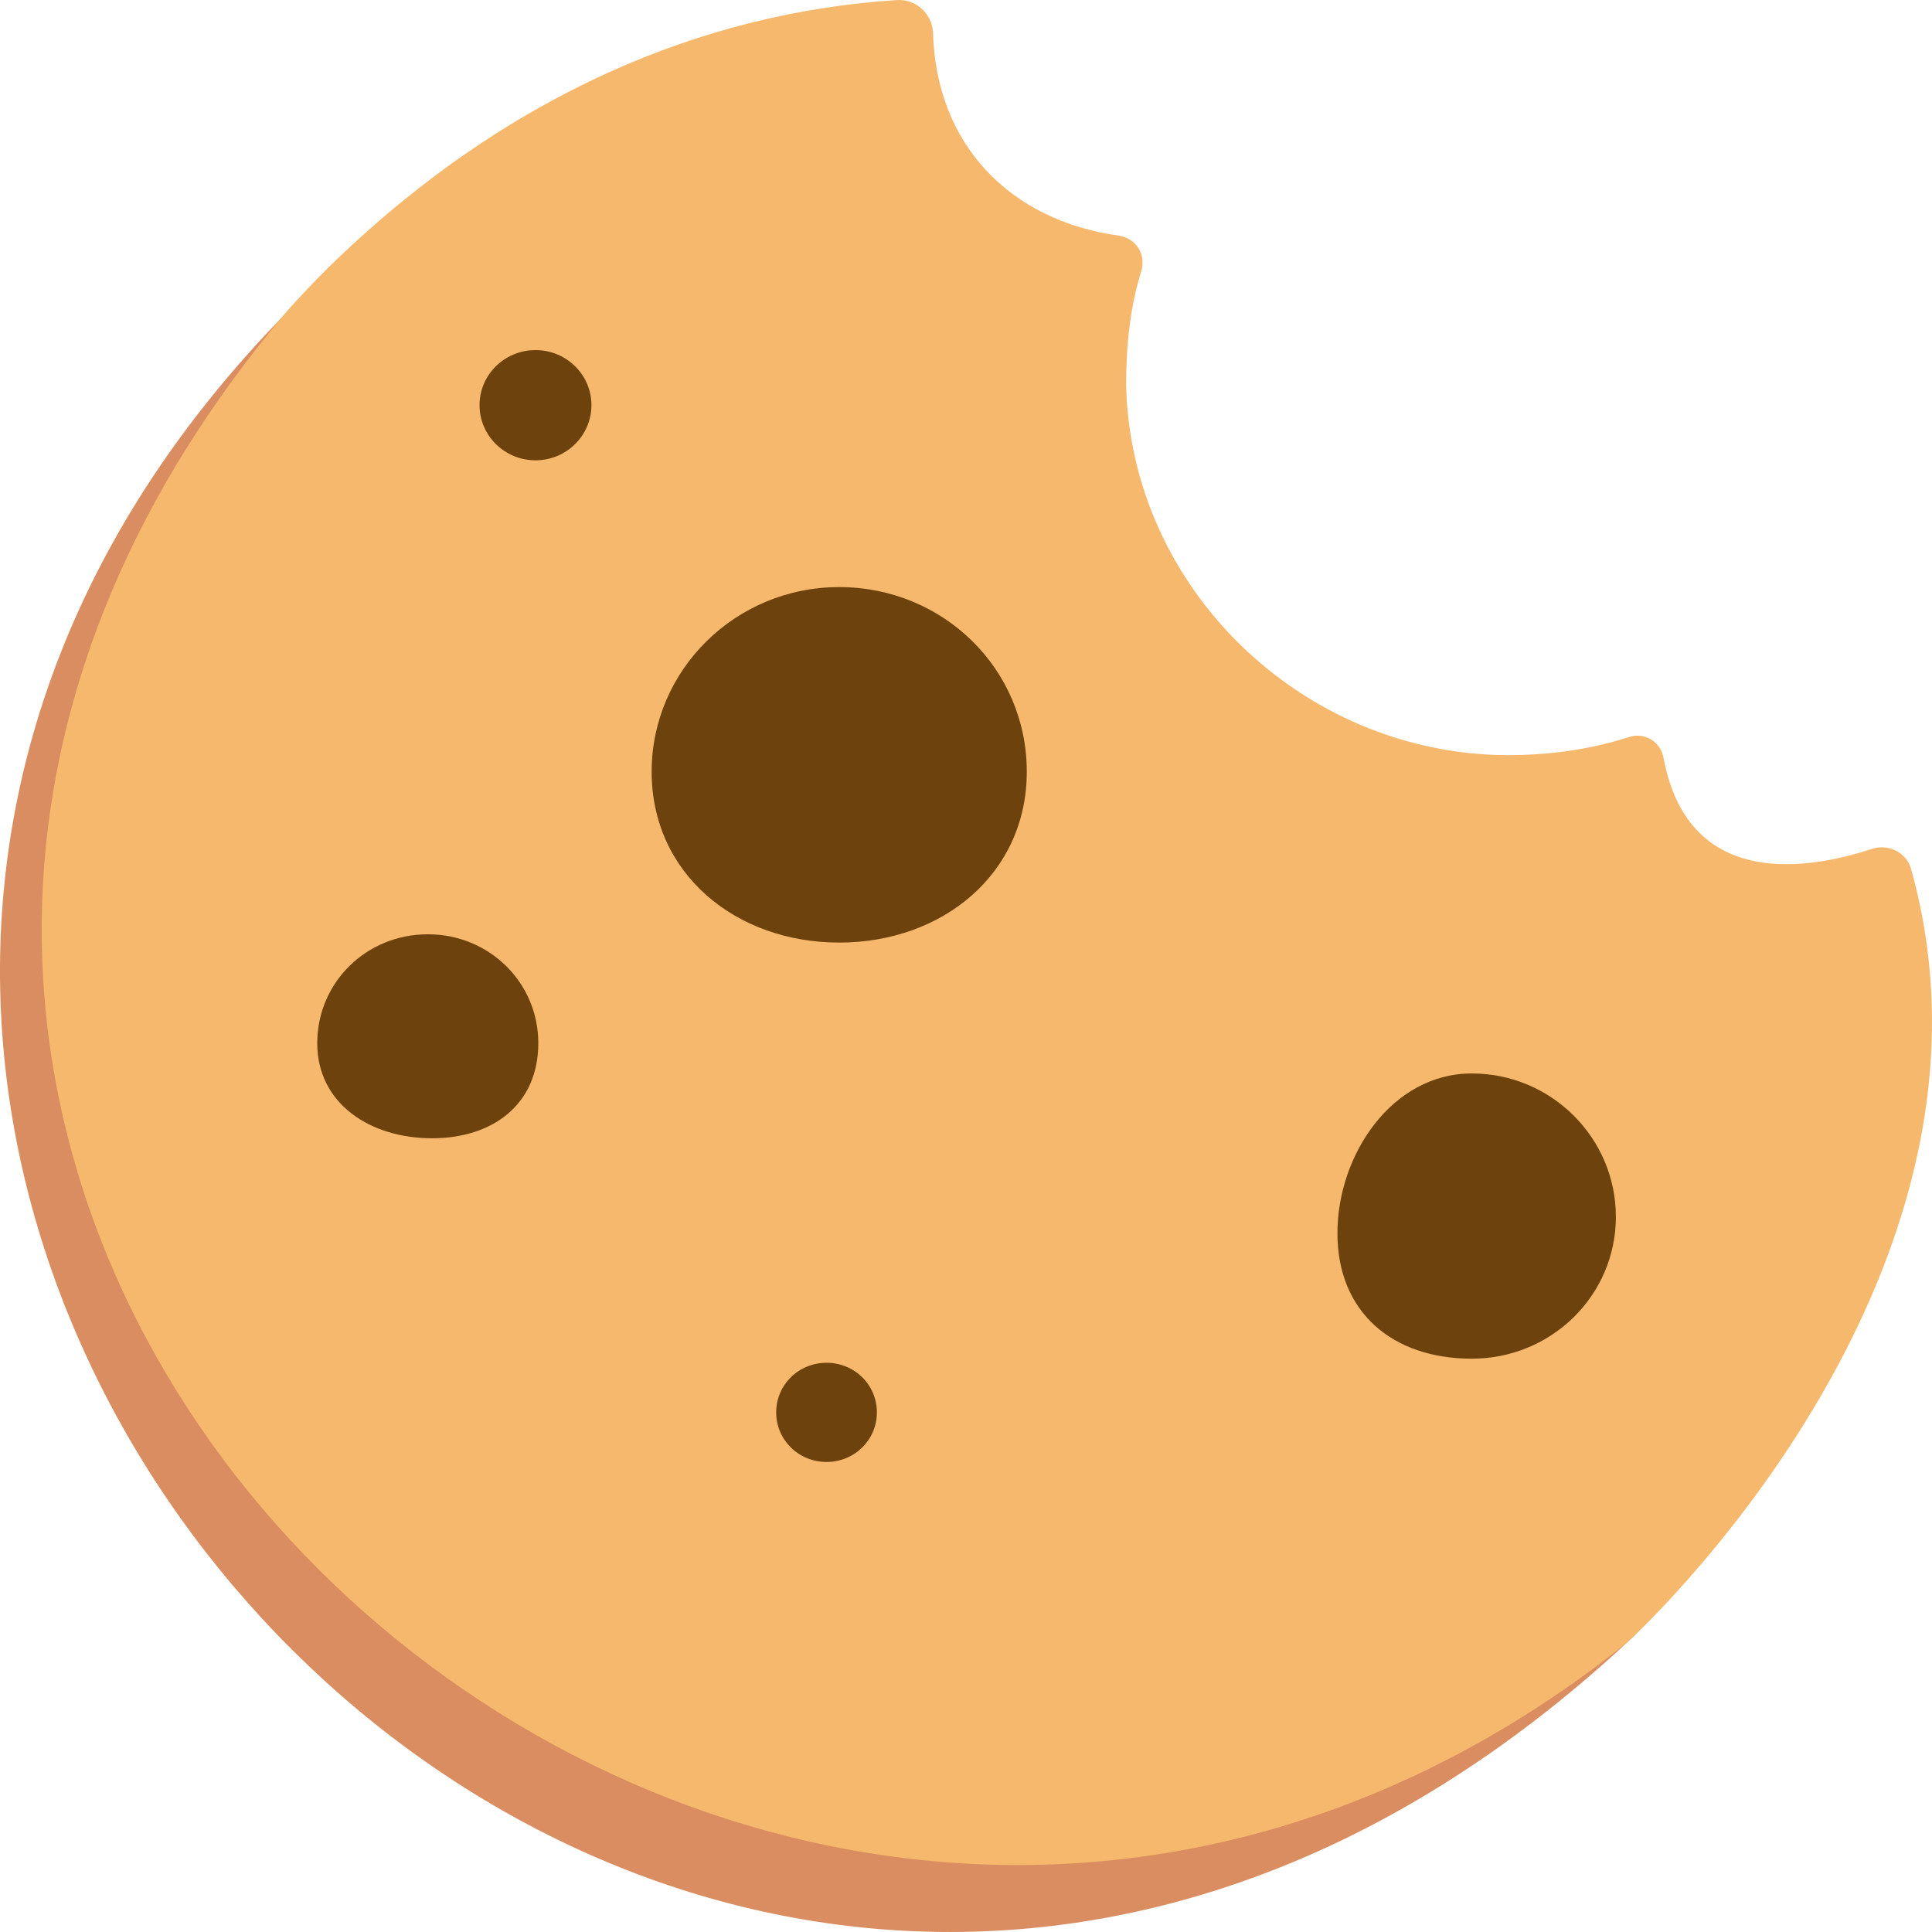 <svg width="24" height="24" viewBox="0 0 24 24" fill="none" xmlns="http://www.w3.org/2000/svg">
<path d="M15.727 12.102C14.319 10.613 12.98 9.073 11.85 7.361C11.05 6.128 10.337 4.742 9.486 3.886C8.721 3.099 8.234 2.26 7.99 1.404C6.287 1.884 5.105 2.294 3.575 3.869C-7.082 14.687 8.356 31.393 20.212 20.404C21.081 19.599 20.768 18.624 21.29 17.751C19.638 15.868 17.465 13.934 15.727 12.102Z" fill="#DA8D60"/>
<path d="M20.213 20.404C9.226 29.185 -6.073 15.235 3.576 3.852C3.732 3.681 3.906 3.493 4.08 3.322C6.288 1.165 8.739 0.155 11.138 0.001C11.382 -0.016 11.573 0.172 11.59 0.395C11.625 1.798 12.546 2.74 13.902 2.928C14.111 2.962 14.233 3.151 14.181 3.356C14.041 3.801 13.989 4.28 13.989 4.777C14.041 7.293 16.162 9.364 18.718 9.381C19.239 9.381 19.744 9.313 20.23 9.158C20.422 9.09 20.63 9.21 20.665 9.415C20.978 11.093 22.525 10.785 23.255 10.545C23.464 10.476 23.69 10.596 23.742 10.802C25.168 15.92 20.213 20.404 20.213 20.404Z" fill="#F5B86C"/>
<path d="M12.755 9.587C12.755 10.853 11.711 11.709 10.425 11.709C9.139 11.709 8.095 10.853 8.095 9.587C8.095 8.32 9.139 7.293 10.425 7.293C11.711 7.293 12.755 8.303 12.755 9.587Z" fill="#6D420D"/>
<path d="M20.073 15.115C20.073 16.091 19.274 16.878 18.283 16.878C17.292 16.878 16.614 16.296 16.614 15.32C16.614 14.345 17.292 13.335 18.283 13.335C19.274 13.335 20.073 14.139 20.073 15.115Z" fill="#6D420D"/>
<path d="M6.687 12.959C6.687 13.712 6.131 14.14 5.366 14.14C4.601 14.14 3.941 13.712 3.941 12.959C3.941 12.206 4.549 11.606 5.314 11.606C6.079 11.606 6.687 12.206 6.687 12.959Z" fill="#6D420D"/>
<path d="M10.893 17.545C10.893 17.887 10.615 18.161 10.268 18.161C9.92 18.161 9.642 17.887 9.642 17.545C9.642 17.203 9.92 16.929 10.268 16.929C10.615 16.929 10.893 17.203 10.893 17.545Z" fill="#6D420D"/>
<path d="M6.652 5.718C7.036 5.718 7.347 5.411 7.347 5.033C7.347 4.655 7.036 4.349 6.652 4.349C6.268 4.349 5.957 4.655 5.957 5.033C5.957 5.411 6.268 5.718 6.652 5.718Z" fill="#6D420D"/>
</svg>
